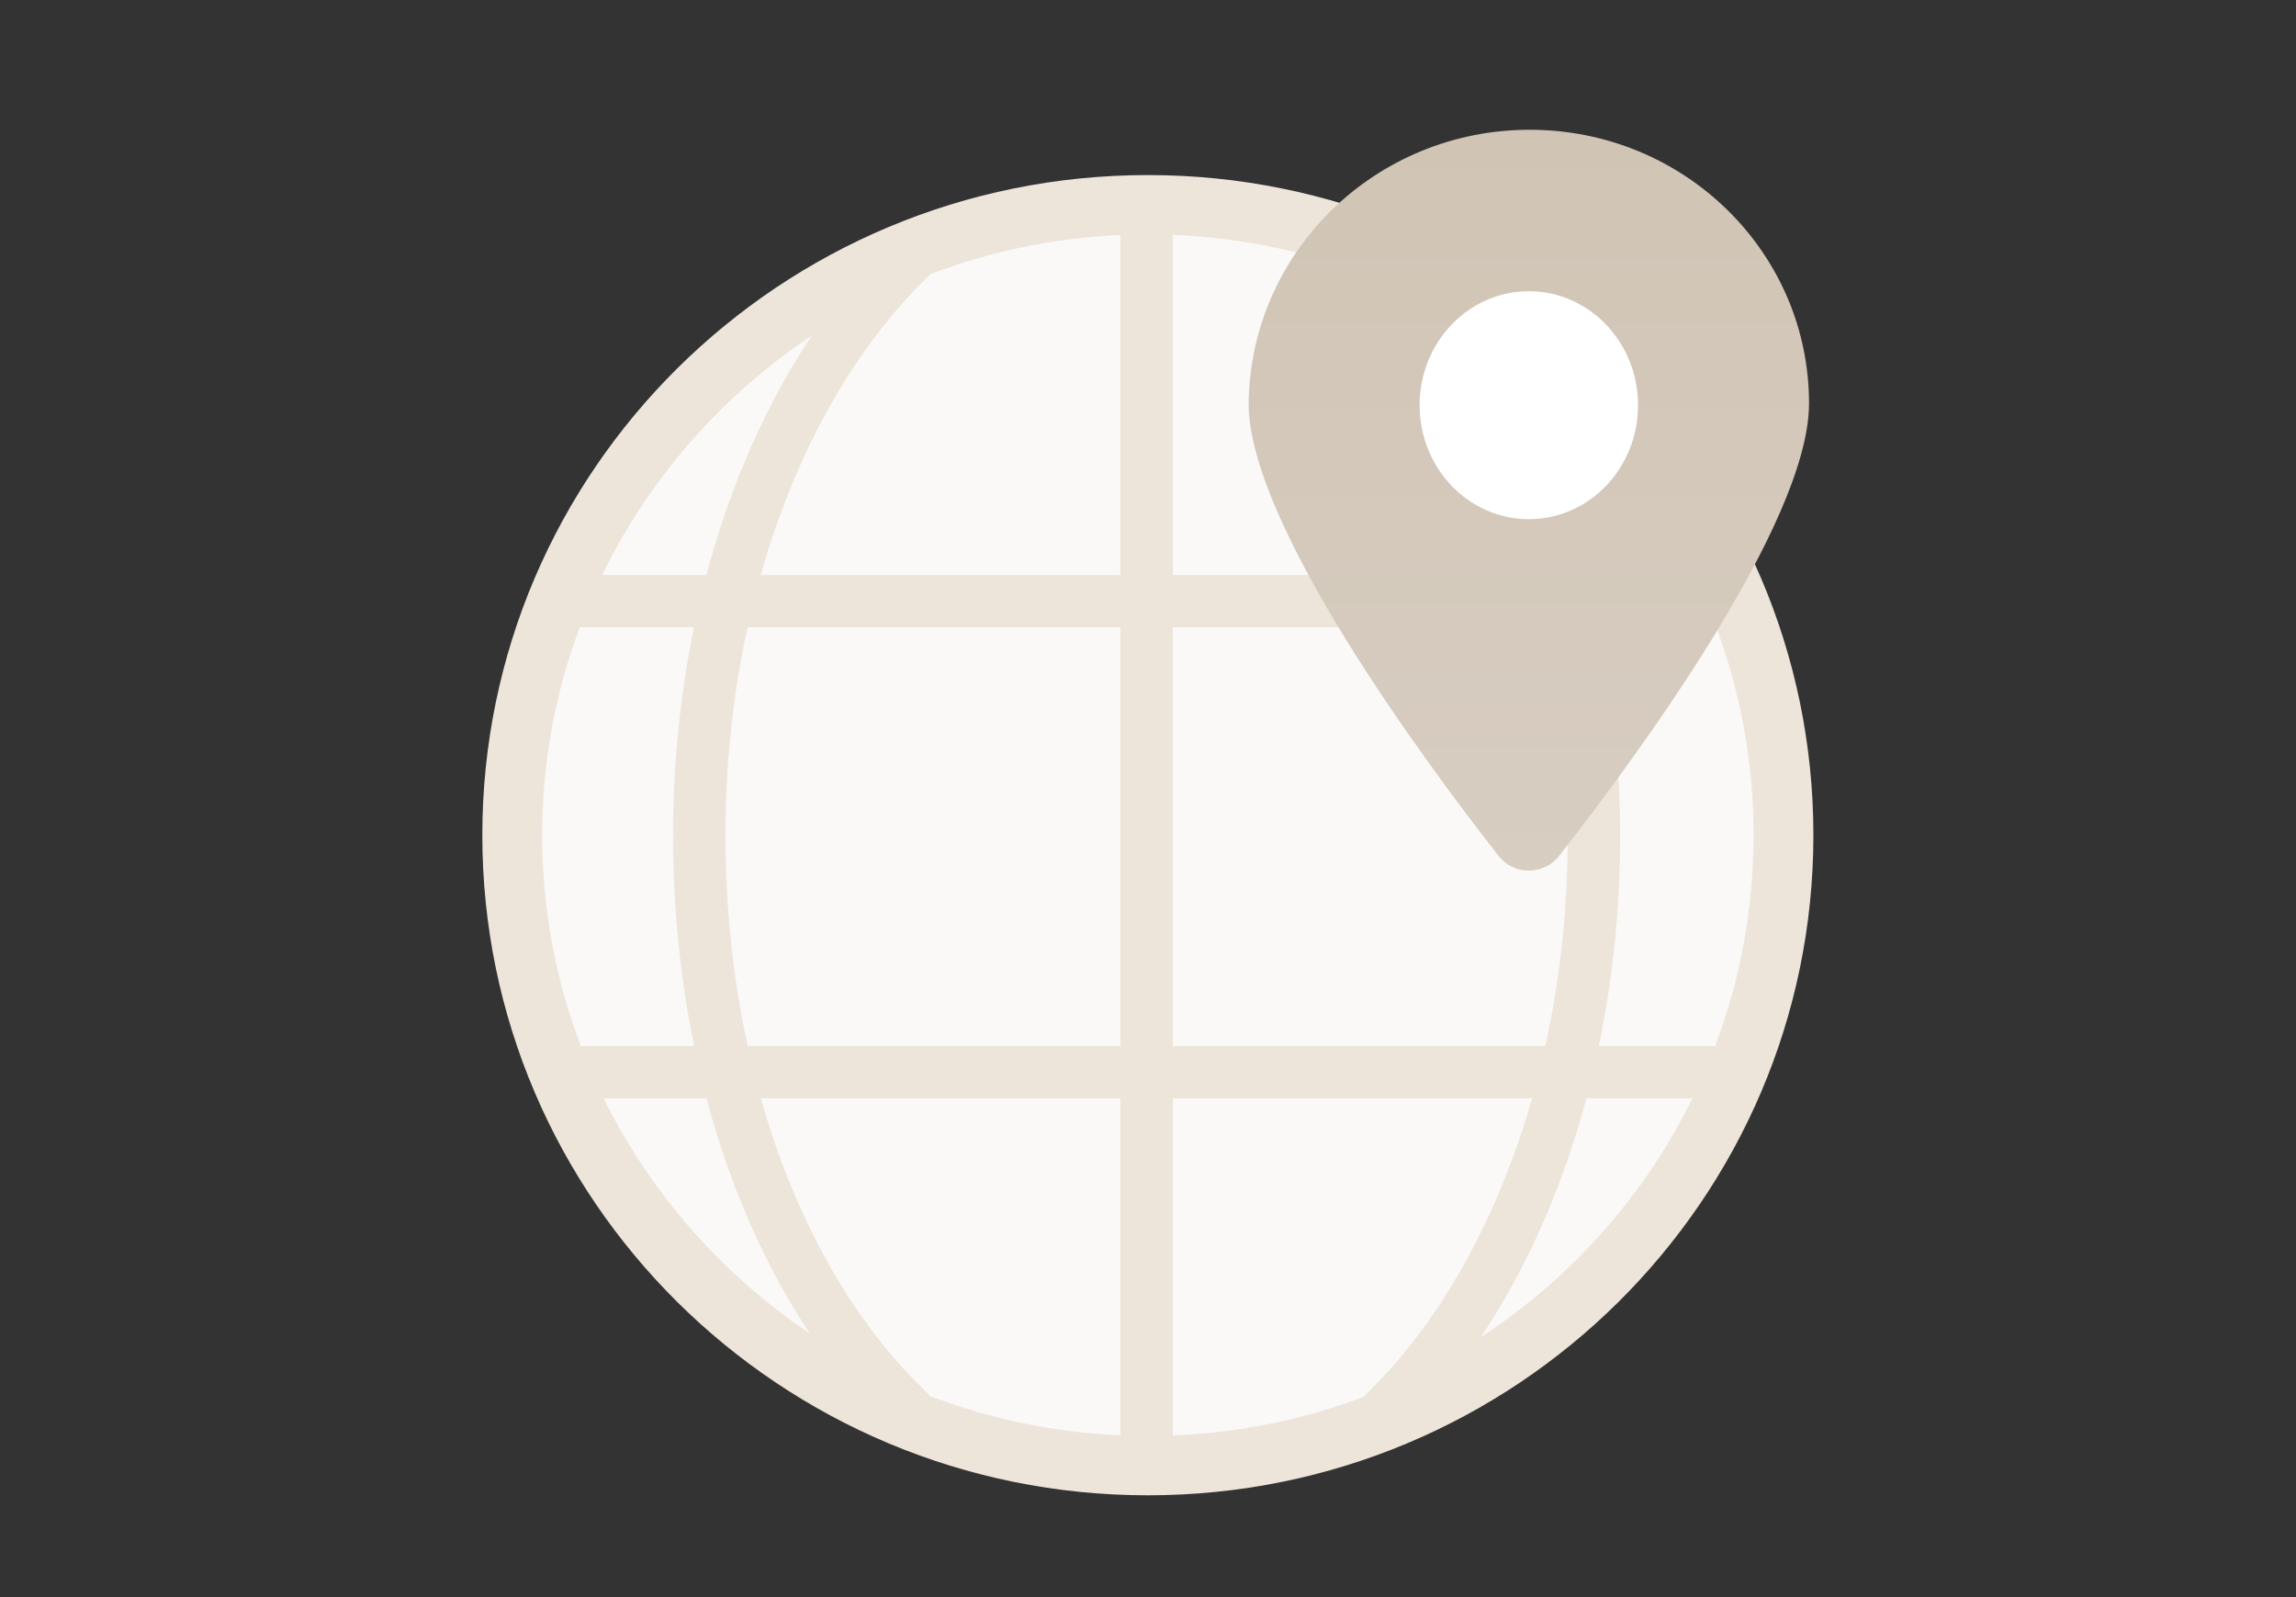 <svg width="230" height="160" viewBox="0 0 230 160" fill="none" xmlns="http://www.w3.org/2000/svg">
<rect x="0" y="0" width="230" height="160" fill="#333333" stroke="none"/>
<path d="M114.985 149.8C151.806 149.8 181.655 120.192 181.655 83.669C181.655 47.146 151.806 17.538 114.985 17.538C78.165 17.538 48.316 47.146 48.316 83.669C48.316 120.192 78.165 149.8 114.985 149.8Z" fill="#EDE5DA"/>
<path d="M112.234 23.545C105.579 23.839 99.144 25.191 93.22 27.459C92.852 27.835 92.49 28.193 92.146 28.533L92.104 28.575C85.207 35.559 79.591 45.644 76.202 57.607H112.234V23.545Z" fill="#FAF9F8"/>
<path d="M81.316 33.617C72.358 39.589 65.061 47.877 60.321 57.607H70.758C73.162 48.573 76.779 40.419 81.316 33.617Z" fill="#FAF9F8"/>
<path d="M58.074 62.839C55.643 69.335 54.312 76.354 54.312 83.668C54.312 91.093 55.684 98.212 58.184 104.791H69.537C68.158 98.108 67.422 91.009 67.422 83.669C67.422 76.442 68.157 69.443 69.523 62.839H58.074Z" fill="#FAF9F8"/>
<path d="M60.465 110.022C65.174 119.556 72.345 127.69 81.126 133.592C76.66 126.909 73.128 118.903 70.769 110.022H60.465Z" fill="#FAF9F8"/>
<path d="M93.198 139.869C99.128 142.142 105.57 143.497 112.234 143.791V110.022H76.212C79.58 121.926 85.157 131.901 92.093 138.752C92.458 139.114 92.828 139.486 93.198 139.869Z" fill="#FAF9F8"/>
<path d="M117.486 143.802C124.181 143.534 130.657 142.194 136.62 139.928C136.945 139.584 137.277 139.244 137.615 138.91C144.484 131.953 150.083 121.922 153.476 110.022H117.486V143.802Z" fill="#FAF9F8"/>
<path d="M148.343 133.957C157.405 128.028 164.76 119.755 169.546 110.022H158.923C156.507 119.039 152.884 127.174 148.343 133.957Z" fill="#FAF9F8"/>
<path d="M171.814 104.791C174.301 98.212 175.659 91.093 175.659 83.668C175.659 76.354 174.341 69.335 171.924 62.839H160.207C161.57 69.472 162.297 76.516 162.297 83.815C162.297 91.095 161.552 98.144 160.166 104.791H171.814Z" fill="#FAF9F8"/>
<path d="M169.689 57.607C164.866 47.662 157.366 39.222 148.103 33.224C152.817 40.094 156.534 48.379 158.979 57.607H169.689Z" fill="#FAF9F8"/>
<path d="M136.323 27.297C136.718 27.737 137.12 28.18 137.531 28.632C137.559 28.662 137.587 28.691 137.616 28.72C144.58 35.684 150.172 45.684 153.536 57.607H117.486V23.535C124.07 23.798 130.442 25.098 136.323 27.297Z" fill="#FAF9F8"/>
<path d="M154.797 104.791C156.249 98.215 157.045 91.163 157.045 83.815C157.045 76.442 156.269 69.396 154.841 62.839H117.486V104.791H154.797Z" fill="#FAF9F8"/>
<path d="M112.234 104.791V62.839H74.891C73.459 69.373 72.675 76.375 72.675 83.669C72.675 91.087 73.46 98.187 74.904 104.791H112.234Z" fill="#FAF9F8"/>
<path d="M153.234 13C168.706 13 181.218 25.259 181.218 40.417C181.218 52.51 163.464 76.447 156.193 85.724C154.672 87.712 151.628 87.712 150.106 85.724C142.836 76.447 125.081 52.51 125.081 40.417C125.25 25.259 137.763 13 153.234 13Z" fill="url(#paint0_linear_3831_4993)"/>
<path d="M153.15 52.011C159.193 52.011 164.092 46.899 164.092 40.593C164.092 34.287 159.193 29.175 153.15 29.175C147.107 29.175 142.208 34.287 142.208 40.593C142.208 46.899 147.107 52.011 153.15 52.011Z" fill="white"/>
<defs>
<linearGradient id="paint0_linear_3831_4993" x1="153.132" y1="11.283" x2="153.132" y2="88.015" gradientUnits="userSpaceOnUse">
<stop stop-color="#D0C4B4"/>
<stop offset="0.996" stop-color="#D7CDC1"/>
<stop offset="0.997" stop-color="#B4A99A"/>
</linearGradient>
</defs>
</svg>
